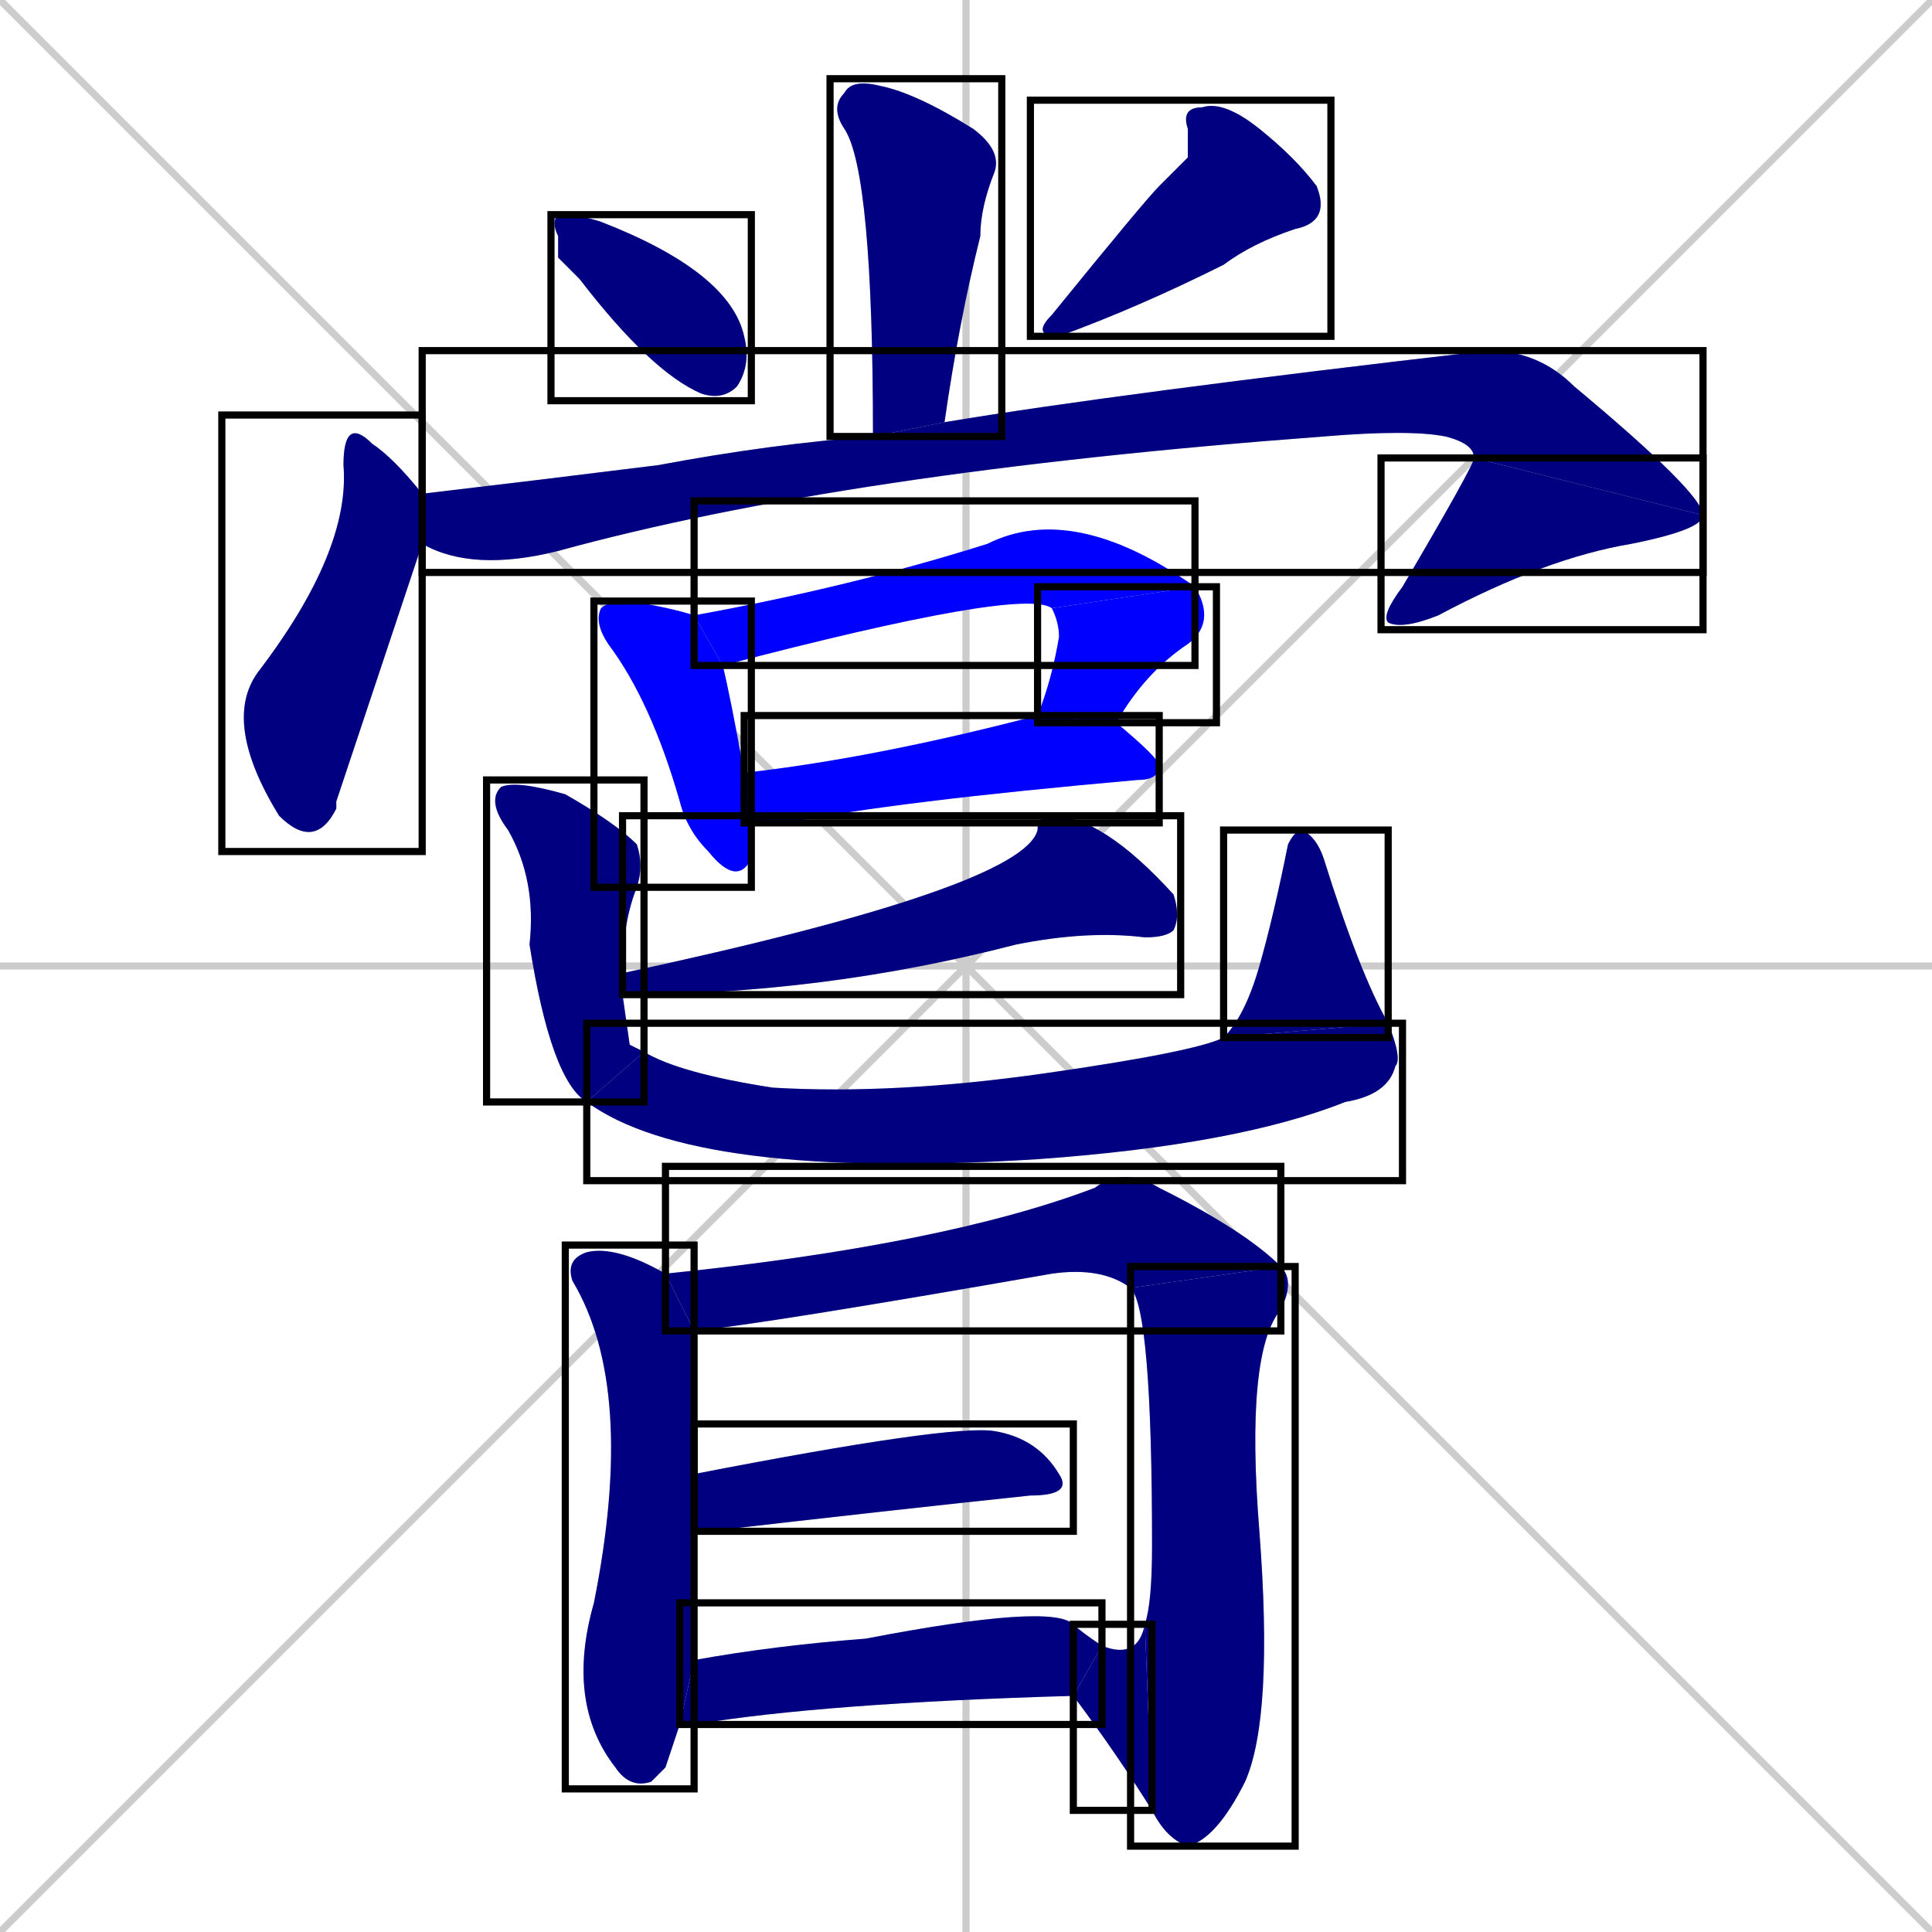 <svg xmlns="http://www.w3.org/2000/svg" xmlns:xlink="http://www.w3.org/1999/xlink" width="270" height="270"><defs><clipPath id="clip-mask-1"><use xlink:href="#rect-1" /></clipPath><clipPath id="clip-mask-2"><use xlink:href="#rect-2" /></clipPath><clipPath id="clip-mask-3"><use xlink:href="#rect-3" /></clipPath><clipPath id="clip-mask-4"><use xlink:href="#rect-4" /></clipPath><clipPath id="clip-mask-5"><use xlink:href="#rect-5" /></clipPath><clipPath id="clip-mask-6"><use xlink:href="#rect-6" /></clipPath><clipPath id="clip-mask-7"><use xlink:href="#rect-7" /></clipPath><clipPath id="clip-mask-8"><use xlink:href="#rect-8" /></clipPath><clipPath id="clip-mask-9"><use xlink:href="#rect-9" /></clipPath><clipPath id="clip-mask-10"><use xlink:href="#rect-10" /></clipPath><clipPath id="clip-mask-11"><use xlink:href="#rect-11" /></clipPath><clipPath id="clip-mask-12"><use xlink:href="#rect-12" /></clipPath><clipPath id="clip-mask-13"><use xlink:href="#rect-13" /></clipPath><clipPath id="clip-mask-14"><use xlink:href="#rect-14" /></clipPath><clipPath id="clip-mask-15"><use xlink:href="#rect-15" /></clipPath><clipPath id="clip-mask-16"><use xlink:href="#rect-16" /></clipPath><clipPath id="clip-mask-17"><use xlink:href="#rect-17" /></clipPath><clipPath id="clip-mask-18"><use xlink:href="#rect-18" /></clipPath><clipPath id="clip-mask-19"><use xlink:href="#rect-19" /></clipPath><clipPath id="clip-mask-20"><use xlink:href="#rect-20" /></clipPath></defs><path d="M 0 0 L 270 270 M 270 0 L 0 270 M 135 0 L 135 270 M 0 135 L 270 135" stroke="#CCCCCC" /><path d="M 122 61 Q 122 24 118 18 Q 116 15 118 13 Q 119 11 123 12 Q 128 13 136 18 Q 140 21 139 24 Q 137 29 137 33 Q 134 45 132 59" fill="#CCCCCC"/><path d="M 78 36 L 78 33 Q 77 31 78 30 Q 81 30 84 31 L 84 31 Q 102 38 104 47 Q 105 51 103 54 Q 101 56 98 55 Q 91 52 81 39" fill="#CCCCCC"/><path d="M 166 22 L 166 18 Q 165 15 168 15 Q 171 14 176 18 Q 181 22 184 26 Q 186 31 181 32 Q 175 34 171 37 Q 159 43 148 47 Q 144 47 147 44 Q 160 28 162 26" fill="#CCCCCC"/><path d="M 47 112 L 47 113 Q 44 119 39 114 Q 31 101 36 94 Q 49 77 48 65 Q 48 58 52 62 Q 55 64 59 69 L 59 76" fill="#CCCCCC"/><path d="M 59 69 Q 76 67 92 65 Q 108 62 122 61 L 132 59 Q 156 55 208 49 Q 215 49 220 54 Q 238 69 238 72 L 206 64 Q 206 62 202 61 Q 197 60 185 61 Q 118 66 78 77 Q 66 80 59 76" fill="#CCCCCC"/><path d="M 238 72 Q 238 74 228 76 Q 216 78 201 86 Q 196 88 194 87 Q 193 86 196 82 Q 206 65 206 64" fill="#CCCCCC"/><path d="M 105 118 L 105 120 Q 103 124 99 119 Q 96 116 95 112 Q 91 98 85 90 Q 83 87 84 85 Q 85 84 88 84 Q 94 85 97 86 L 101 93 Q 102 97 104 108 L 105 115" fill="#CCCCCC"/><path d="M 97 86 Q 119 82 138 76 Q 150 70 167 82 L 147 85 Q 143 82 101 93" fill="#CCCCCC"/><path d="M 167 82 Q 170 87 166 90 Q 160 94 156 101 L 145 100 Q 147 95 148 89 Q 148 87 147 85" fill="#CCCCCC"/><path d="M 156 101 Q 162 106 162 107 Q 162 109 159 109 Q 125 112 110 115 Q 107 115 105 115 L 104 108 Q 122 106 145 100" fill="#CCCCCC"/><path d="M 87 136 Q 143 124 145 116 Q 145 114 147 114 Q 154 114 164 125 Q 165 128 164 130 Q 163 131 160 131 Q 152 130 142 132 Q 115 139 87 139" fill="#CCCCCC"/><path d="M 88 146 L 90 147 L 82 154 Q 77 151 74 132 Q 75 123 71 116 Q 68 112 70 110 Q 72 109 79 111 Q 86 115 89 118 Q 90 121 89 124 Q 87 129 87 136 L 87 139" fill="#CCCCCC"/><path d="M 90 147 Q 95 150 108 152 Q 125 153 146 150 Q 167 147 171 145 L 194 143 Q 196 148 195 149 Q 194 153 188 154 Q 173 160 145 162 Q 97 165 82 154" fill="#CCCCCC"/><path d="M 171 145 Q 174 142 176 135 Q 178 128 180 118 Q 181 116 182 116 Q 184 117 185 120 Q 190 136 194 143" fill="#CCCCCC"/><path d="M 93 247 L 91 249 Q 88 250 86 247 Q 79 238 83 224 Q 89 194 80 179 Q 79 176 82 175 Q 86 174 93 178 L 97 186 Q 97 190 97 206 L 97 214 Q 97 218 97 224 Q 97 228 97 232 L 95 241" fill="#CCCCCC"/><path d="M 158 180 Q 154 177 147 178 Q 107 185 97 186 L 93 178 Q 132 174 153 166 Q 157 163 162 166 Q 174 172 179 177" fill="#CCCCCC"/><path d="M 160 227 Q 161 224 161 216 Q 161 183 158 180 L 179 177 Q 181 179 179 183 Q 174 189 176 214 Q 178 240 174 249 Q 170 257 166 258 Q 163 257 161 253" fill="#CCCCCC"/><path d="M 154 230 L 154 230 Q 159 232 160 227 L 161 253 Q 156 245 150 237" fill="#CCCCCC"/><path d="M 97 206 Q 133 199 139 200 Q 145 201 148 206 Q 150 209 144 209 Q 125 211 99 214 Q 98 214 97 214" fill="#CCCCCC"/><path d="M 97 232 Q 108 230 121 229 Q 147 224 150 227 Q 151 228 154 230 L 150 237 Q 115 238 97 241 Q 96 241 95 241" fill="#CCCCCC"/><path d="M 122 61 Q 122 24 118 18 Q 116 15 118 13 Q 119 11 123 12 Q 128 13 136 18 Q 140 21 139 24 Q 137 29 137 33 Q 134 45 132 59" fill="#000080" clip-path="url(#clip-mask-1)" /><path d="M 78 36 L 78 33 Q 77 31 78 30 Q 81 30 84 31 L 84 31 Q 102 38 104 47 Q 105 51 103 54 Q 101 56 98 55 Q 91 52 81 39" fill="#000080" clip-path="url(#clip-mask-2)" /><path d="M 166 22 L 166 18 Q 165 15 168 15 Q 171 14 176 18 Q 181 22 184 26 Q 186 31 181 32 Q 175 34 171 37 Q 159 43 148 47 Q 144 47 147 44 Q 160 28 162 26" fill="#000080" clip-path="url(#clip-mask-3)" /><path d="M 47 112 L 47 113 Q 44 119 39 114 Q 31 101 36 94 Q 49 77 48 65 Q 48 58 52 62 Q 55 64 59 69 L 59 76" fill="#000080" clip-path="url(#clip-mask-4)" /><path d="M 59 69 Q 76 67 92 65 Q 108 62 122 61 L 132 59 Q 156 55 208 49 Q 215 49 220 54 Q 238 69 238 72 L 206 64 Q 206 62 202 61 Q 197 60 185 61 Q 118 66 78 77 Q 66 80 59 76" fill="#000080" clip-path="url(#clip-mask-5)" /><path d="M 238 72 Q 238 74 228 76 Q 216 78 201 86 Q 196 88 194 87 Q 193 86 196 82 Q 206 65 206 64" fill="#000080" clip-path="url(#clip-mask-6)" /><path d="M 105 118 L 105 120 Q 103 124 99 119 Q 96 116 95 112 Q 91 98 85 90 Q 83 87 84 85 Q 85 84 88 84 Q 94 85 97 86 L 101 93 Q 102 97 104 108 L 105 115" fill="#0000ff" clip-path="url(#clip-mask-7)" /><path d="M 97 86 Q 119 82 138 76 Q 150 70 167 82 L 147 85 Q 143 82 101 93" fill="#0000ff" clip-path="url(#clip-mask-8)" /><path d="M 167 82 Q 170 87 166 90 Q 160 94 156 101 L 145 100 Q 147 95 148 89 Q 148 87 147 85" fill="#0000ff" clip-path="url(#clip-mask-9)" /><path d="M 156 101 Q 162 106 162 107 Q 162 109 159 109 Q 125 112 110 115 Q 107 115 105 115 L 104 108 Q 122 106 145 100" fill="#0000ff" clip-path="url(#clip-mask-10)" /><path d="M 87 136 Q 143 124 145 116 Q 145 114 147 114 Q 154 114 164 125 Q 165 128 164 130 Q 163 131 160 131 Q 152 130 142 132 Q 115 139 87 139" fill="#000080" clip-path="url(#clip-mask-11)" /><path d="M 88 146 L 90 147 L 82 154 Q 77 151 74 132 Q 75 123 71 116 Q 68 112 70 110 Q 72 109 79 111 Q 86 115 89 118 Q 90 121 89 124 Q 87 129 87 136 L 87 139" fill="#000080" clip-path="url(#clip-mask-12)" /><path d="M 90 147 Q 95 150 108 152 Q 125 153 146 150 Q 167 147 171 145 L 194 143 Q 196 148 195 149 Q 194 153 188 154 Q 173 160 145 162 Q 97 165 82 154" fill="#000080" clip-path="url(#clip-mask-13)" /><path d="M 171 145 Q 174 142 176 135 Q 178 128 180 118 Q 181 116 182 116 Q 184 117 185 120 Q 190 136 194 143" fill="#000080" clip-path="url(#clip-mask-14)" /><path d="M 93 247 L 91 249 Q 88 250 86 247 Q 79 238 83 224 Q 89 194 80 179 Q 79 176 82 175 Q 86 174 93 178 L 97 186 Q 97 190 97 206 L 97 214 Q 97 218 97 224 Q 97 228 97 232 L 95 241" fill="#000080" clip-path="url(#clip-mask-15)" /><path d="M 158 180 Q 154 177 147 178 Q 107 185 97 186 L 93 178 Q 132 174 153 166 Q 157 163 162 166 Q 174 172 179 177" fill="#000080" clip-path="url(#clip-mask-16)" /><path d="M 160 227 Q 161 224 161 216 Q 161 183 158 180 L 179 177 Q 181 179 179 183 Q 174 189 176 214 Q 178 240 174 249 Q 170 257 166 258 Q 163 257 161 253" fill="#000080" clip-path="url(#clip-mask-17)" /><path d="M 154 230 L 154 230 Q 159 232 160 227 L 161 253 Q 156 245 150 237" fill="#000080" clip-path="url(#clip-mask-18)" /><path d="M 97 206 Q 133 199 139 200 Q 145 201 148 206 Q 150 209 144 209 Q 125 211 99 214 Q 98 214 97 214" fill="#000080" clip-path="url(#clip-mask-19)" /><path d="M 97 232 Q 108 230 121 229 Q 147 224 150 227 Q 151 228 154 230 L 150 237 Q 115 238 97 241 Q 96 241 95 241" fill="#000080" clip-path="url(#clip-mask-20)" /><rect x="116" y="11" width="24" height="50" id="rect-1" fill="transparent" stroke="#000000"><animate attributeName="y" from="-39" to="11" dur="0.185" begin="0; animate20.end + 1s" id="animate1" fill="freeze"/></rect><rect x="77" y="30" width="28" height="26" id="rect-2" fill="transparent" stroke="#000000"><set attributeName="x" to="49" begin="0; animate20.end + 1s" /><animate attributeName="x" from="49" to="77" dur="0.104" begin="animate1.end + 0.5" id="animate2" fill="freeze"/></rect><rect x="144" y="14" width="42" height="33" id="rect-3" fill="transparent" stroke="#000000"><set attributeName="y" to="-19" begin="0; animate20.end + 1s" /><animate attributeName="y" from="-19" to="14" dur="0.122" begin="animate2.end + 0.5" id="animate3" fill="freeze"/></rect><rect x="31" y="58" width="28" height="61" id="rect-4" fill="transparent" stroke="#000000"><set attributeName="y" to="-3" begin="0; animate20.end + 1s" /><animate attributeName="y" from="-3" to="58" dur="0.226" begin="animate3.end + 0.5" id="animate4" fill="freeze"/></rect><rect x="59" y="49" width="179" height="31" id="rect-5" fill="transparent" stroke="#000000"><set attributeName="x" to="-120" begin="0; animate20.end + 1s" /><animate attributeName="x" from="-120" to="59" dur="0.663" begin="animate4.end + 0.5" id="animate5" fill="freeze"/></rect><rect x="193" y="64" width="45" height="24" id="rect-6" fill="transparent" stroke="#000000"><set attributeName="y" to="40" begin="0; animate20.end + 1s" /><animate attributeName="y" from="40" to="64" dur="0.089" begin="animate5.end" id="animate6" fill="freeze"/></rect><rect x="83" y="84" width="22" height="40" id="rect-7" fill="transparent" stroke="#000000"><set attributeName="y" to="44" begin="0; animate20.end + 1s" /><animate attributeName="y" from="44" to="84" dur="0.148" begin="animate6.end + 0.5" id="animate7" fill="freeze"/></rect><rect x="97" y="70" width="70" height="23" id="rect-8" fill="transparent" stroke="#000000"><set attributeName="x" to="27" begin="0; animate20.end + 1s" /><animate attributeName="x" from="27" to="97" dur="0.259" begin="animate7.end + 0.5" id="animate8" fill="freeze"/></rect><rect x="145" y="82" width="25" height="19" id="rect-9" fill="transparent" stroke="#000000"><set attributeName="y" to="63" begin="0; animate20.end + 1s" /><animate attributeName="y" from="63" to="82" dur="0.070" begin="animate8.end" id="animate9" fill="freeze"/></rect><rect x="104" y="100" width="58" height="15" id="rect-10" fill="transparent" stroke="#000000"><set attributeName="x" to="46" begin="0; animate20.end + 1s" /><animate attributeName="x" from="46" to="104" dur="0.215" begin="animate9.end + 0.5" id="animate10" fill="freeze"/></rect><rect x="87" y="114" width="78" height="25" id="rect-11" fill="transparent" stroke="#000000"><set attributeName="x" to="165" begin="0; animate20.end + 1s" /><animate attributeName="x" from="165" to="87" dur="0.289" begin="animate10.end + 0.5" id="animate11" fill="freeze"/></rect><rect x="68" y="109" width="22" height="45" id="rect-12" fill="transparent" stroke="#000000"><set attributeName="y" to="64" begin="0; animate20.end + 1s" /><animate attributeName="y" from="64" to="109" dur="0.167" begin="animate11.end + 0.5" id="animate12" fill="freeze"/></rect><rect x="82" y="143" width="114" height="22" id="rect-13" fill="transparent" stroke="#000000"><set attributeName="x" to="-32" begin="0; animate20.end + 1s" /><animate attributeName="x" from="-32" to="82" dur="0.422" begin="animate12.end" id="animate13" fill="freeze"/></rect><rect x="171" y="116" width="23" height="29" id="rect-14" fill="transparent" stroke="#000000"><set attributeName="y" to="145" begin="0; animate20.end + 1s" /><animate attributeName="y" from="145" to="116" dur="0.107" begin="animate13.end" id="animate14" fill="freeze"/></rect><rect x="79" y="174" width="18" height="76" id="rect-15" fill="transparent" stroke="#000000"><set attributeName="y" to="98" begin="0; animate20.end + 1s" /><animate attributeName="y" from="98" to="174" dur="0.281" begin="animate14.end + 0.5" id="animate15" fill="freeze"/></rect><rect x="93" y="163" width="86" height="23" id="rect-16" fill="transparent" stroke="#000000"><set attributeName="x" to="7" begin="0; animate20.end + 1s" /><animate attributeName="x" from="7" to="93" dur="0.319" begin="animate15.end + 0.5" id="animate16" fill="freeze"/></rect><rect x="158" y="177" width="23" height="81" id="rect-17" fill="transparent" stroke="#000000"><set attributeName="y" to="96" begin="0; animate20.end + 1s" /><animate attributeName="y" from="96" to="177" dur="0.300" begin="animate16.end" id="animate17" fill="freeze"/></rect><rect x="150" y="227" width="11" height="26" id="rect-18" fill="transparent" stroke="#000000"><set attributeName="x" to="161" begin="0; animate20.end + 1s" /><animate attributeName="x" from="161" to="150" dur="0.041" begin="animate17.end" id="animate18" fill="freeze"/></rect><rect x="97" y="199" width="53" height="15" id="rect-19" fill="transparent" stroke="#000000"><set attributeName="x" to="44" begin="0; animate20.end + 1s" /><animate attributeName="x" from="44" to="97" dur="0.196" begin="animate18.end + 0.5" id="animate19" fill="freeze"/></rect><rect x="95" y="224" width="59" height="17" id="rect-20" fill="transparent" stroke="#000000"><set attributeName="x" to="36" begin="0; animate20.end + 1s" /><animate attributeName="x" from="36" to="95" dur="0.219" begin="animate19.end + 0.5" id="animate20" fill="freeze"/></rect></svg>